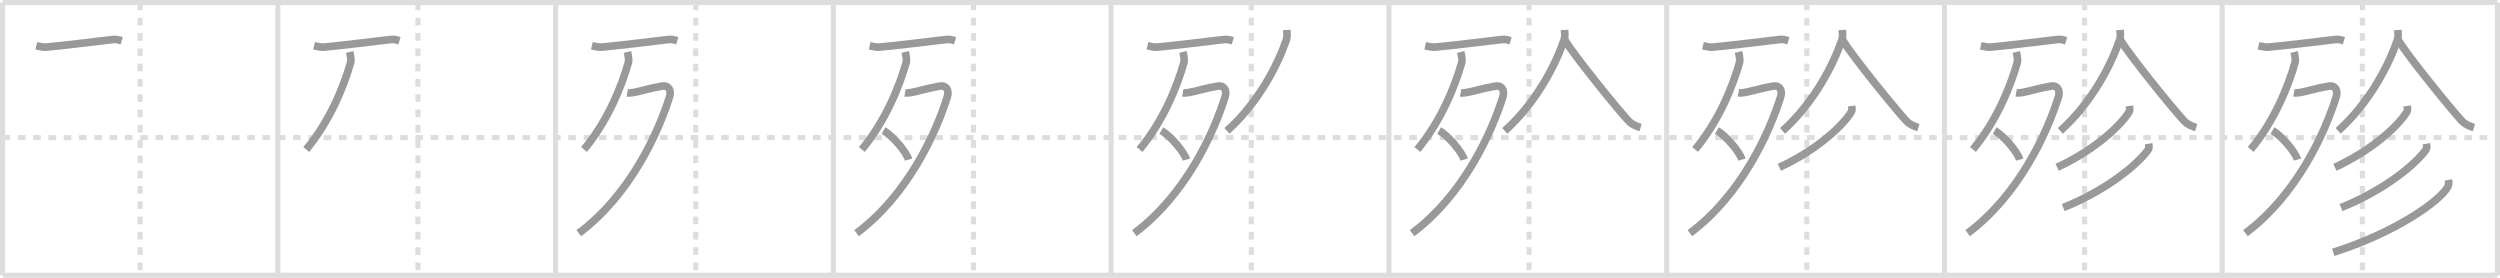 <svg width="981px" height="109px" viewBox="0 0 981 109" xmlns="http://www.w3.org/2000/svg" xmlns:xlink="http://www.w3.org/1999/xlink" xml:space="preserve" version="1.1" baseProfile="full">
<line x1="1" y1="1" x2="980" y2="1" style="stroke:#ddd;stroke-width:2"></line>
<line x1="1" y1="1" x2="1" y2="108" style="stroke:#ddd;stroke-width:2"></line>
<line x1="1" y1="108" x2="980" y2="108" style="stroke:#ddd;stroke-width:2"></line>
<line x1="980" y1="1" x2="980" y2="108" style="stroke:#ddd;stroke-width:2"></line>
<line x1="109" y1="1" x2="109" y2="108" style="stroke:#ddd;stroke-width:2"></line>
<line x1="218" y1="1" x2="218" y2="108" style="stroke:#ddd;stroke-width:2"></line>
<line x1="327" y1="1" x2="327" y2="108" style="stroke:#ddd;stroke-width:2"></line>
<line x1="436" y1="1" x2="436" y2="108" style="stroke:#ddd;stroke-width:2"></line>
<line x1="545" y1="1" x2="545" y2="108" style="stroke:#ddd;stroke-width:2"></line>
<line x1="654" y1="1" x2="654" y2="108" style="stroke:#ddd;stroke-width:2"></line>
<line x1="763" y1="1" x2="763" y2="108" style="stroke:#ddd;stroke-width:2"></line>
<line x1="872" y1="1" x2="872" y2="108" style="stroke:#ddd;stroke-width:2"></line>
<line x1="1" y1="54" x2="980" y2="54" style="stroke:#ddd;stroke-width:2;stroke-dasharray:3 3"></line>
<line x1="55" y1="1" x2="55" y2="108" style="stroke:#ddd;stroke-width:2;stroke-dasharray:3 3"></line>
<line x1="164" y1="1" x2="164" y2="108" style="stroke:#ddd;stroke-width:2;stroke-dasharray:3 3"></line>
<line x1="273" y1="1" x2="273" y2="108" style="stroke:#ddd;stroke-width:2;stroke-dasharray:3 3"></line>
<line x1="382" y1="1" x2="382" y2="108" style="stroke:#ddd;stroke-width:2;stroke-dasharray:3 3"></line>
<line x1="491" y1="1" x2="491" y2="108" style="stroke:#ddd;stroke-width:2;stroke-dasharray:3 3"></line>
<line x1="600" y1="1" x2="600" y2="108" style="stroke:#ddd;stroke-width:2;stroke-dasharray:3 3"></line>
<line x1="709" y1="1" x2="709" y2="108" style="stroke:#ddd;stroke-width:2;stroke-dasharray:3 3"></line>
<line x1="818" y1="1" x2="818" y2="108" style="stroke:#ddd;stroke-width:2;stroke-dasharray:3 3"></line>
<line x1="927" y1="1" x2="927" y2="108" style="stroke:#ddd;stroke-width:2;stroke-dasharray:3 3"></line>
<path d="M14.25,17.97c1.25,0.28,2.79,0.6,3.8,0.52C23.75,18,38.0,16.25,44.28,15.51c1.64-0.19,2.64,0.25,3.47,0.5" style="fill:none;stroke:#999;stroke-width:3"></path>

<path d="M123.25,17.97c1.25,0.28,2.79,0.6,3.8,0.52C132.75,18,147.0,16.25,153.28,15.51c1.64-0.19,2.64,0.25,3.47,0.5" style="fill:none;stroke:#999;stroke-width:3"></path>
<path d="M137.19,20.39c0.18,0.72,0.75,2.89,0.36,4.26c-2.64,9.23-8.02,22.75-17.38,34.01" style="fill:none;stroke:#999;stroke-width:3"></path>

<path d="M232.25,17.97c1.25,0.28,2.79,0.6,3.8,0.52C241.75,18,256.0,16.25,262.28,15.51c1.64-0.19,2.64,0.25,3.47,0.5" style="fill:none;stroke:#999;stroke-width:3"></path>
<path d="M246.19,20.39c0.18,0.72,0.75,2.89,0.36,4.26c-2.64,9.23-8.02,22.75-17.38,34.01" style="fill:none;stroke:#999;stroke-width:3"></path>
<path d="M246.13,36.46c0.29,0.05,1.5,0,2.32-0.14c2.67-0.44,6.71-1.76,11.29-2.52c2.7-0.45,3.77,1.73,2.98,4.23C258.25,52.25,247.25,76.5,227.11,91.5" style="fill:none;stroke:#999;stroke-width:3"></path>

<path d="M341.25,17.97c1.25,0.28,2.79,0.6,3.8,0.52C350.75,18,365.0,16.25,371.28,15.51c1.64-0.19,2.64,0.25,3.47,0.5" style="fill:none;stroke:#999;stroke-width:3"></path>
<path d="M355.19,20.39c0.18,0.72,0.75,2.89,0.36,4.26c-2.64,9.23-8.02,22.75-17.38,34.01" style="fill:none;stroke:#999;stroke-width:3"></path>
<path d="M355.13,36.46c0.29,0.05,1.5,0,2.32-0.14c2.67-0.44,6.71-1.76,11.29-2.52c2.7-0.45,3.77,1.73,2.98,4.23C367.25,52.25,356.25,76.5,336.11,91.5" style="fill:none;stroke:#999;stroke-width:3"></path>
<path d="M346.71,51.23c3.46,2.01,8.95,8.28,9.81,11.41" style="fill:none;stroke:#999;stroke-width:3"></path>

<path d="M450.25,17.97c1.25,0.28,2.79,0.6,3.8,0.52C459.75,18,474.0,16.25,480.28,15.51c1.64-0.19,2.64,0.25,3.47,0.5" style="fill:none;stroke:#999;stroke-width:3"></path>
<path d="M464.19,20.39c0.18,0.72,0.75,2.89,0.36,4.26c-2.64,9.23-8.02,22.75-17.38,34.01" style="fill:none;stroke:#999;stroke-width:3"></path>
<path d="M464.13,36.46c0.29,0.05,1.5,0,2.32-0.14c2.67-0.44,6.71-1.76,11.29-2.52c2.7-0.45,3.77,1.73,2.98,4.23C476.25,52.25,465.25,76.5,445.11,91.5" style="fill:none;stroke:#999;stroke-width:3"></path>
<path d="M455.71,51.23c3.46,2.01,8.95,8.28,9.81,11.41" style="fill:none;stroke:#999;stroke-width:3"></path>
<path d="M504.91,11.75c0.06,0.95,0.31,2.51-0.13,3.8c-3,8.92-10.42,24.24-23.31,35.81" style="fill:none;stroke:#999;stroke-width:3"></path>

<path d="M559.25,17.97c1.25,0.28,2.79,0.6,3.8,0.52C568.75,18,583.0,16.25,589.28,15.51c1.64-0.19,2.64,0.25,3.47,0.5" style="fill:none;stroke:#999;stroke-width:3"></path>
<path d="M573.19,20.39c0.18,0.72,0.75,2.89,0.36,4.26c-2.64,9.23-8.02,22.75-17.38,34.01" style="fill:none;stroke:#999;stroke-width:3"></path>
<path d="M573.13,36.46c0.29,0.05,1.5,0,2.32-0.14c2.67-0.44,6.71-1.76,11.29-2.52c2.7-0.45,3.77,1.73,2.98,4.23C585.25,52.25,574.25,76.5,554.11,91.5" style="fill:none;stroke:#999;stroke-width:3"></path>
<path d="M564.71,51.23c3.46,2.01,8.95,8.28,9.81,11.41" style="fill:none;stroke:#999;stroke-width:3"></path>
<path d="M613.91,11.75c0.06,0.95,0.31,2.51-0.13,3.8c-3,8.92-10.42,24.24-23.31,35.81" style="fill:none;stroke:#999;stroke-width:3"></path>
<path d="M614.12,15.85c3.94,6.42,20.47,26.79,24.81,31.48c1.47,1.59,3.36,2.28,4.84,2.73" style="fill:none;stroke:#999;stroke-width:3"></path>

<path d="M668.25,17.97c1.25,0.28,2.79,0.6,3.8,0.52C677.75,18,692.0,16.25,698.28,15.51c1.64-0.19,2.64,0.25,3.47,0.5" style="fill:none;stroke:#999;stroke-width:3"></path>
<path d="M682.19,20.39c0.18,0.72,0.75,2.89,0.36,4.26c-2.64,9.23-8.02,22.75-17.38,34.01" style="fill:none;stroke:#999;stroke-width:3"></path>
<path d="M682.13,36.46c0.29,0.05,1.5,0,2.32-0.14c2.67-0.44,6.71-1.76,11.29-2.52c2.7-0.45,3.77,1.73,2.98,4.23C694.25,52.25,683.25,76.5,663.11,91.5" style="fill:none;stroke:#999;stroke-width:3"></path>
<path d="M673.71,51.23c3.46,2.01,8.95,8.28,9.81,11.41" style="fill:none;stroke:#999;stroke-width:3"></path>
<path d="M722.91,11.75c0.06,0.95,0.31,2.51-0.13,3.8c-3,8.92-10.42,24.24-23.31,35.81" style="fill:none;stroke:#999;stroke-width:3"></path>
<path d="M723.12,15.85c3.94,6.42,20.47,26.79,24.81,31.48c1.47,1.59,3.36,2.28,4.84,2.73" style="fill:none;stroke:#999;stroke-width:3"></path>
<path d="M726.58,41.58c0.08,0.59,0.3,1.59-0.16,2.36c-3.03,5.04-13.22,14.84-28.21,21.71" style="fill:none;stroke:#999;stroke-width:3"></path>

<path d="M777.25,17.97c1.25,0.28,2.79,0.6,3.8,0.52C786.75,18,801.0,16.25,807.28,15.51c1.64-0.19,2.64,0.25,3.47,0.5" style="fill:none;stroke:#999;stroke-width:3"></path>
<path d="M791.19,20.39c0.18,0.72,0.75,2.89,0.36,4.26c-2.64,9.23-8.02,22.75-17.38,34.01" style="fill:none;stroke:#999;stroke-width:3"></path>
<path d="M791.13,36.46c0.29,0.05,1.5,0,2.32-0.14c2.67-0.44,6.71-1.76,11.29-2.52c2.7-0.45,3.77,1.73,2.98,4.23C803.25,52.25,792.25,76.5,772.11,91.5" style="fill:none;stroke:#999;stroke-width:3"></path>
<path d="M782.71,51.23c3.46,2.01,8.95,8.28,9.81,11.41" style="fill:none;stroke:#999;stroke-width:3"></path>
<path d="M831.91,11.75c0.06,0.95,0.31,2.51-0.13,3.8c-3,8.92-10.42,24.24-23.31,35.81" style="fill:none;stroke:#999;stroke-width:3"></path>
<path d="M832.12,15.85c3.94,6.42,20.47,26.79,24.81,31.48c1.47,1.59,3.36,2.28,4.84,2.73" style="fill:none;stroke:#999;stroke-width:3"></path>
<path d="M835.58,41.58c0.08,0.59,0.3,1.59-0.16,2.36c-3.03,5.04-13.22,14.84-28.21,21.71" style="fill:none;stroke:#999;stroke-width:3"></path>
<path d="M843.12,56.39c0.1,0.59,0.34,1.61-0.19,2.37c-3.63,5.18-15.5,15.54-33.31,22.69" style="fill:none;stroke:#999;stroke-width:3"></path>

<path d="M886.25,17.97c1.25,0.28,2.79,0.6,3.8,0.52C895.75,18,910.0,16.25,916.28,15.51c1.64-0.19,2.64,0.25,3.47,0.5" style="fill:none;stroke:#999;stroke-width:3"></path>
<path d="M900.19,20.39c0.18,0.72,0.75,2.89,0.36,4.26c-2.64,9.23-8.02,22.75-17.38,34.01" style="fill:none;stroke:#999;stroke-width:3"></path>
<path d="M900.13,36.46c0.29,0.05,1.5,0,2.32-0.14c2.67-0.44,6.71-1.76,11.29-2.52c2.7-0.45,3.77,1.73,2.98,4.23C912.25,52.25,901.25,76.5,881.11,91.5" style="fill:none;stroke:#999;stroke-width:3"></path>
<path d="M891.71,51.23c3.46,2.01,8.95,8.28,9.81,11.41" style="fill:none;stroke:#999;stroke-width:3"></path>
<path d="M940.91,11.75c0.06,0.95,0.31,2.51-0.13,3.8c-3,8.92-10.42,24.24-23.31,35.81" style="fill:none;stroke:#999;stroke-width:3"></path>
<path d="M941.12,15.85c3.94,6.42,20.47,26.79,24.81,31.48c1.47,1.59,3.36,2.28,4.84,2.73" style="fill:none;stroke:#999;stroke-width:3"></path>
<path d="M944.58,41.58c0.08,0.59,0.3,1.59-0.16,2.36c-3.03,5.04-13.22,14.84-28.21,21.71" style="fill:none;stroke:#999;stroke-width:3"></path>
<path d="M952.12,56.39c0.1,0.59,0.34,1.61-0.19,2.37c-3.63,5.18-15.5,15.54-33.31,22.69" style="fill:none;stroke:#999;stroke-width:3"></path>
<path d="M960.77,70.6c0.13,0.67,0.27,1.73-0.25,2.69C957.44,78.96,939.76,91.39,915.57,99" style="fill:none;stroke:#999;stroke-width:3"></path>

</svg>